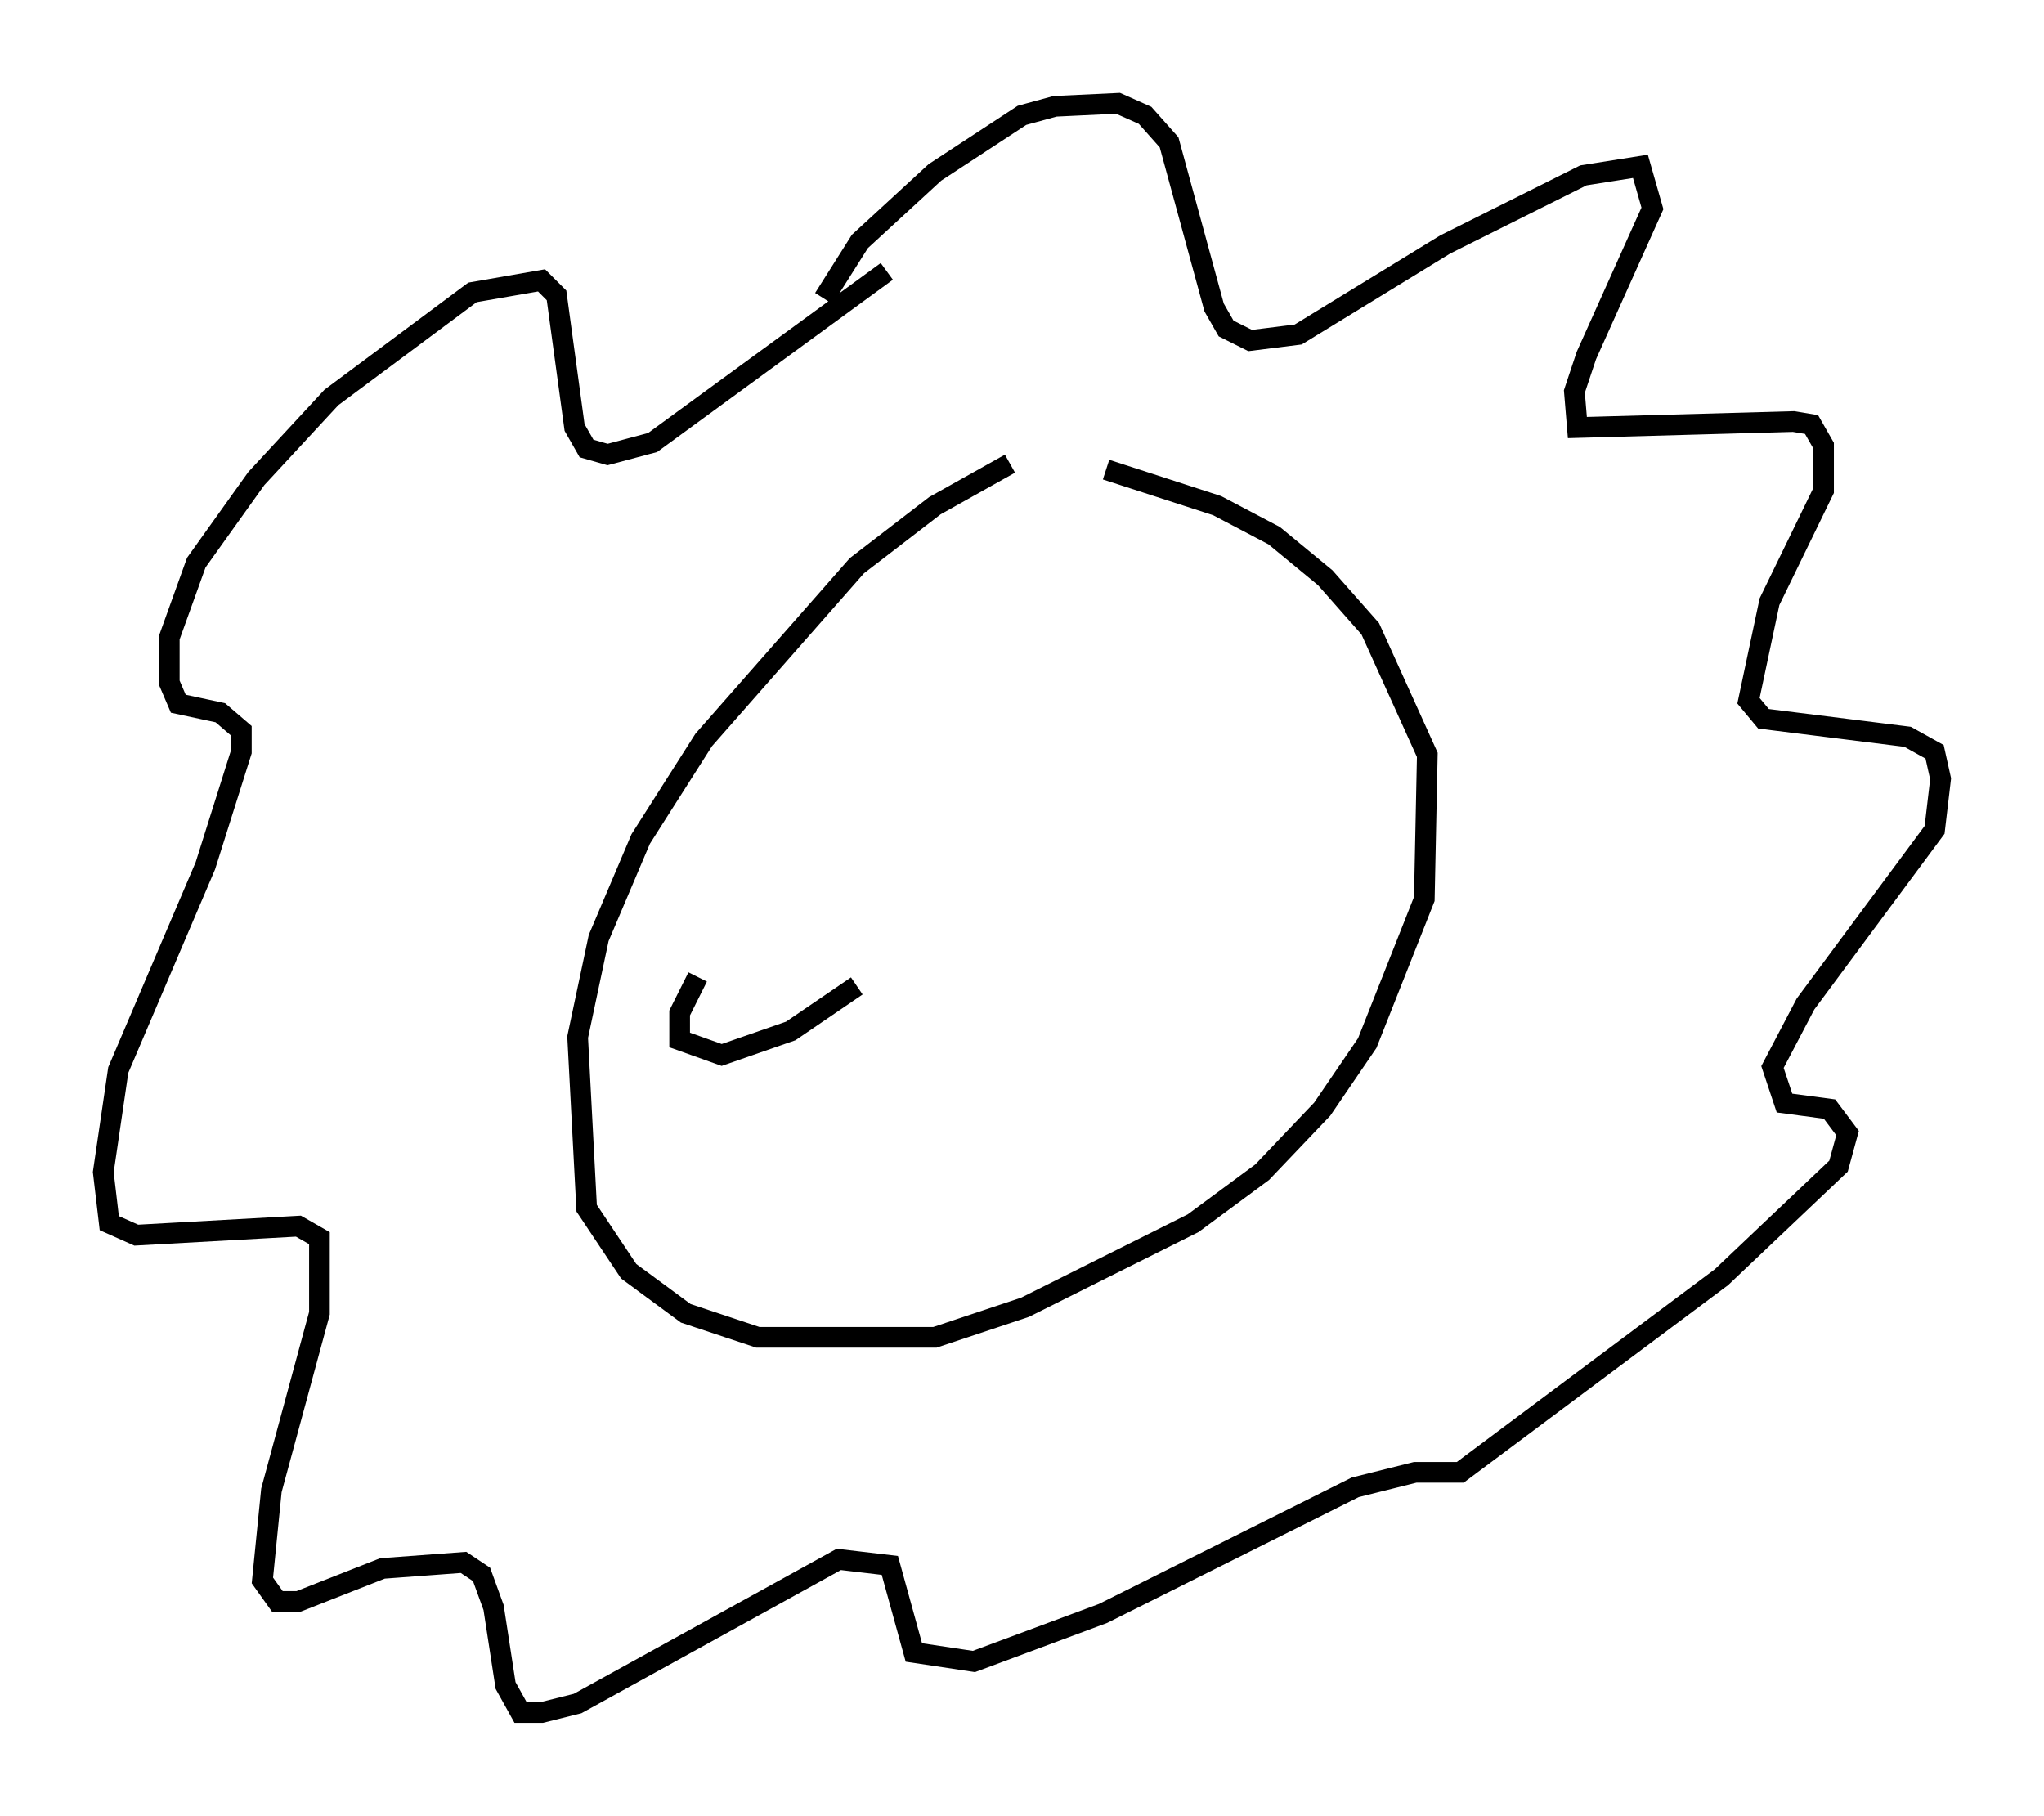 <?xml version="1.0" encoding="utf-8" ?>
<svg baseProfile="full" height="87.855" version="1.1" width="98.894" xmlns="http://www.w3.org/2000/svg" xmlns:ev="http://www.w3.org/2001/xml-events" xmlns:xlink="http://www.w3.org/1999/xlink"><defs /><rect fill="white" height="87.855" width="98.894" x="0" y="0" /><path d="M53.223, 22.14 m-4.358, 0.291 l-3.631, 2.034 -3.777, 2.905 l-7.408, 8.425 -3.05, 4.793 l-2.034, 4.793 -1.017, 4.793 l0.436, 8.279 2.034, 3.05 l2.76, 2.034 3.486, 1.162 l8.57, 0.0 4.358, -1.453 l8.134, -4.067 3.341, -2.469 l2.905, -3.05 2.179, -3.196 l2.76, -6.972 0.145, -6.972 l-2.76, -6.101 -2.179, -2.469 l-2.469, -2.034 -2.76, -1.453 l-5.374, -1.743 m-13.654, -8.279 l1.743, -2.76 3.631, -3.341 l4.212, -2.76 1.598, -0.436 l3.05, -0.145 1.307, 0.581 l1.162, 1.307 2.179, 7.989 l0.581, 1.017 1.162, 0.581 l2.324, -0.291 7.117, -4.358 l6.682, -3.341 2.76, -0.436 l0.581, 2.034 -3.196, 7.117 l-0.581, 1.743 0.145, 1.743 l10.458, -0.291 0.872, 0.145 l0.581, 1.017 0.0, 2.179 l-2.615, 5.374 -1.017, 4.793 l0.726, 0.872 6.972, 0.872 l1.307, 0.726 0.291, 1.307 l-0.291, 2.469 -6.246, 8.425 l-1.598, 3.05 0.581, 1.743 l2.179, 0.291 0.872, 1.162 l-0.436, 1.598 -5.665, 5.374 l-12.637, 9.441 -2.179, 0.0 l-2.905, 0.726 -12.201, 6.101 l-6.246, 2.324 -2.905, -0.436 l-1.162, -4.212 -2.469, -0.291 l-12.637, 6.972 -1.743, 0.436 l-1.017, 0.0 -0.726, -1.307 l-0.581, -3.777 -0.581, -1.598 l-0.872, -0.581 -3.922, 0.291 l-4.067, 1.598 -1.017, 0.0 l-0.726, -1.017 0.436, -4.358 l2.324, -8.57 0.0, -3.631 l-1.017, -0.581 -7.844, 0.436 l-1.307, -0.581 -0.291, -2.469 l0.726, -4.939 4.212, -9.877 l1.743, -5.52 0.0, -1.017 l-1.017, -0.872 -2.034, -0.436 l-0.436, -1.017 0.0, -2.179 l1.307, -3.631 2.905, -4.067 l3.631, -3.922 6.827, -5.084 l3.341, -0.581 0.726, 0.726 l0.872, 6.391 0.581, 1.017 l1.017, 0.291 2.179, -0.581 l11.33, -8.279 m-9.151, 34.134 l-0.872, 1.743 0.0, 1.307 l2.034, 0.726 3.341, -1.162 l3.196, -2.179 " fill="none" stroke="black" stroke-width="1" /></svg>